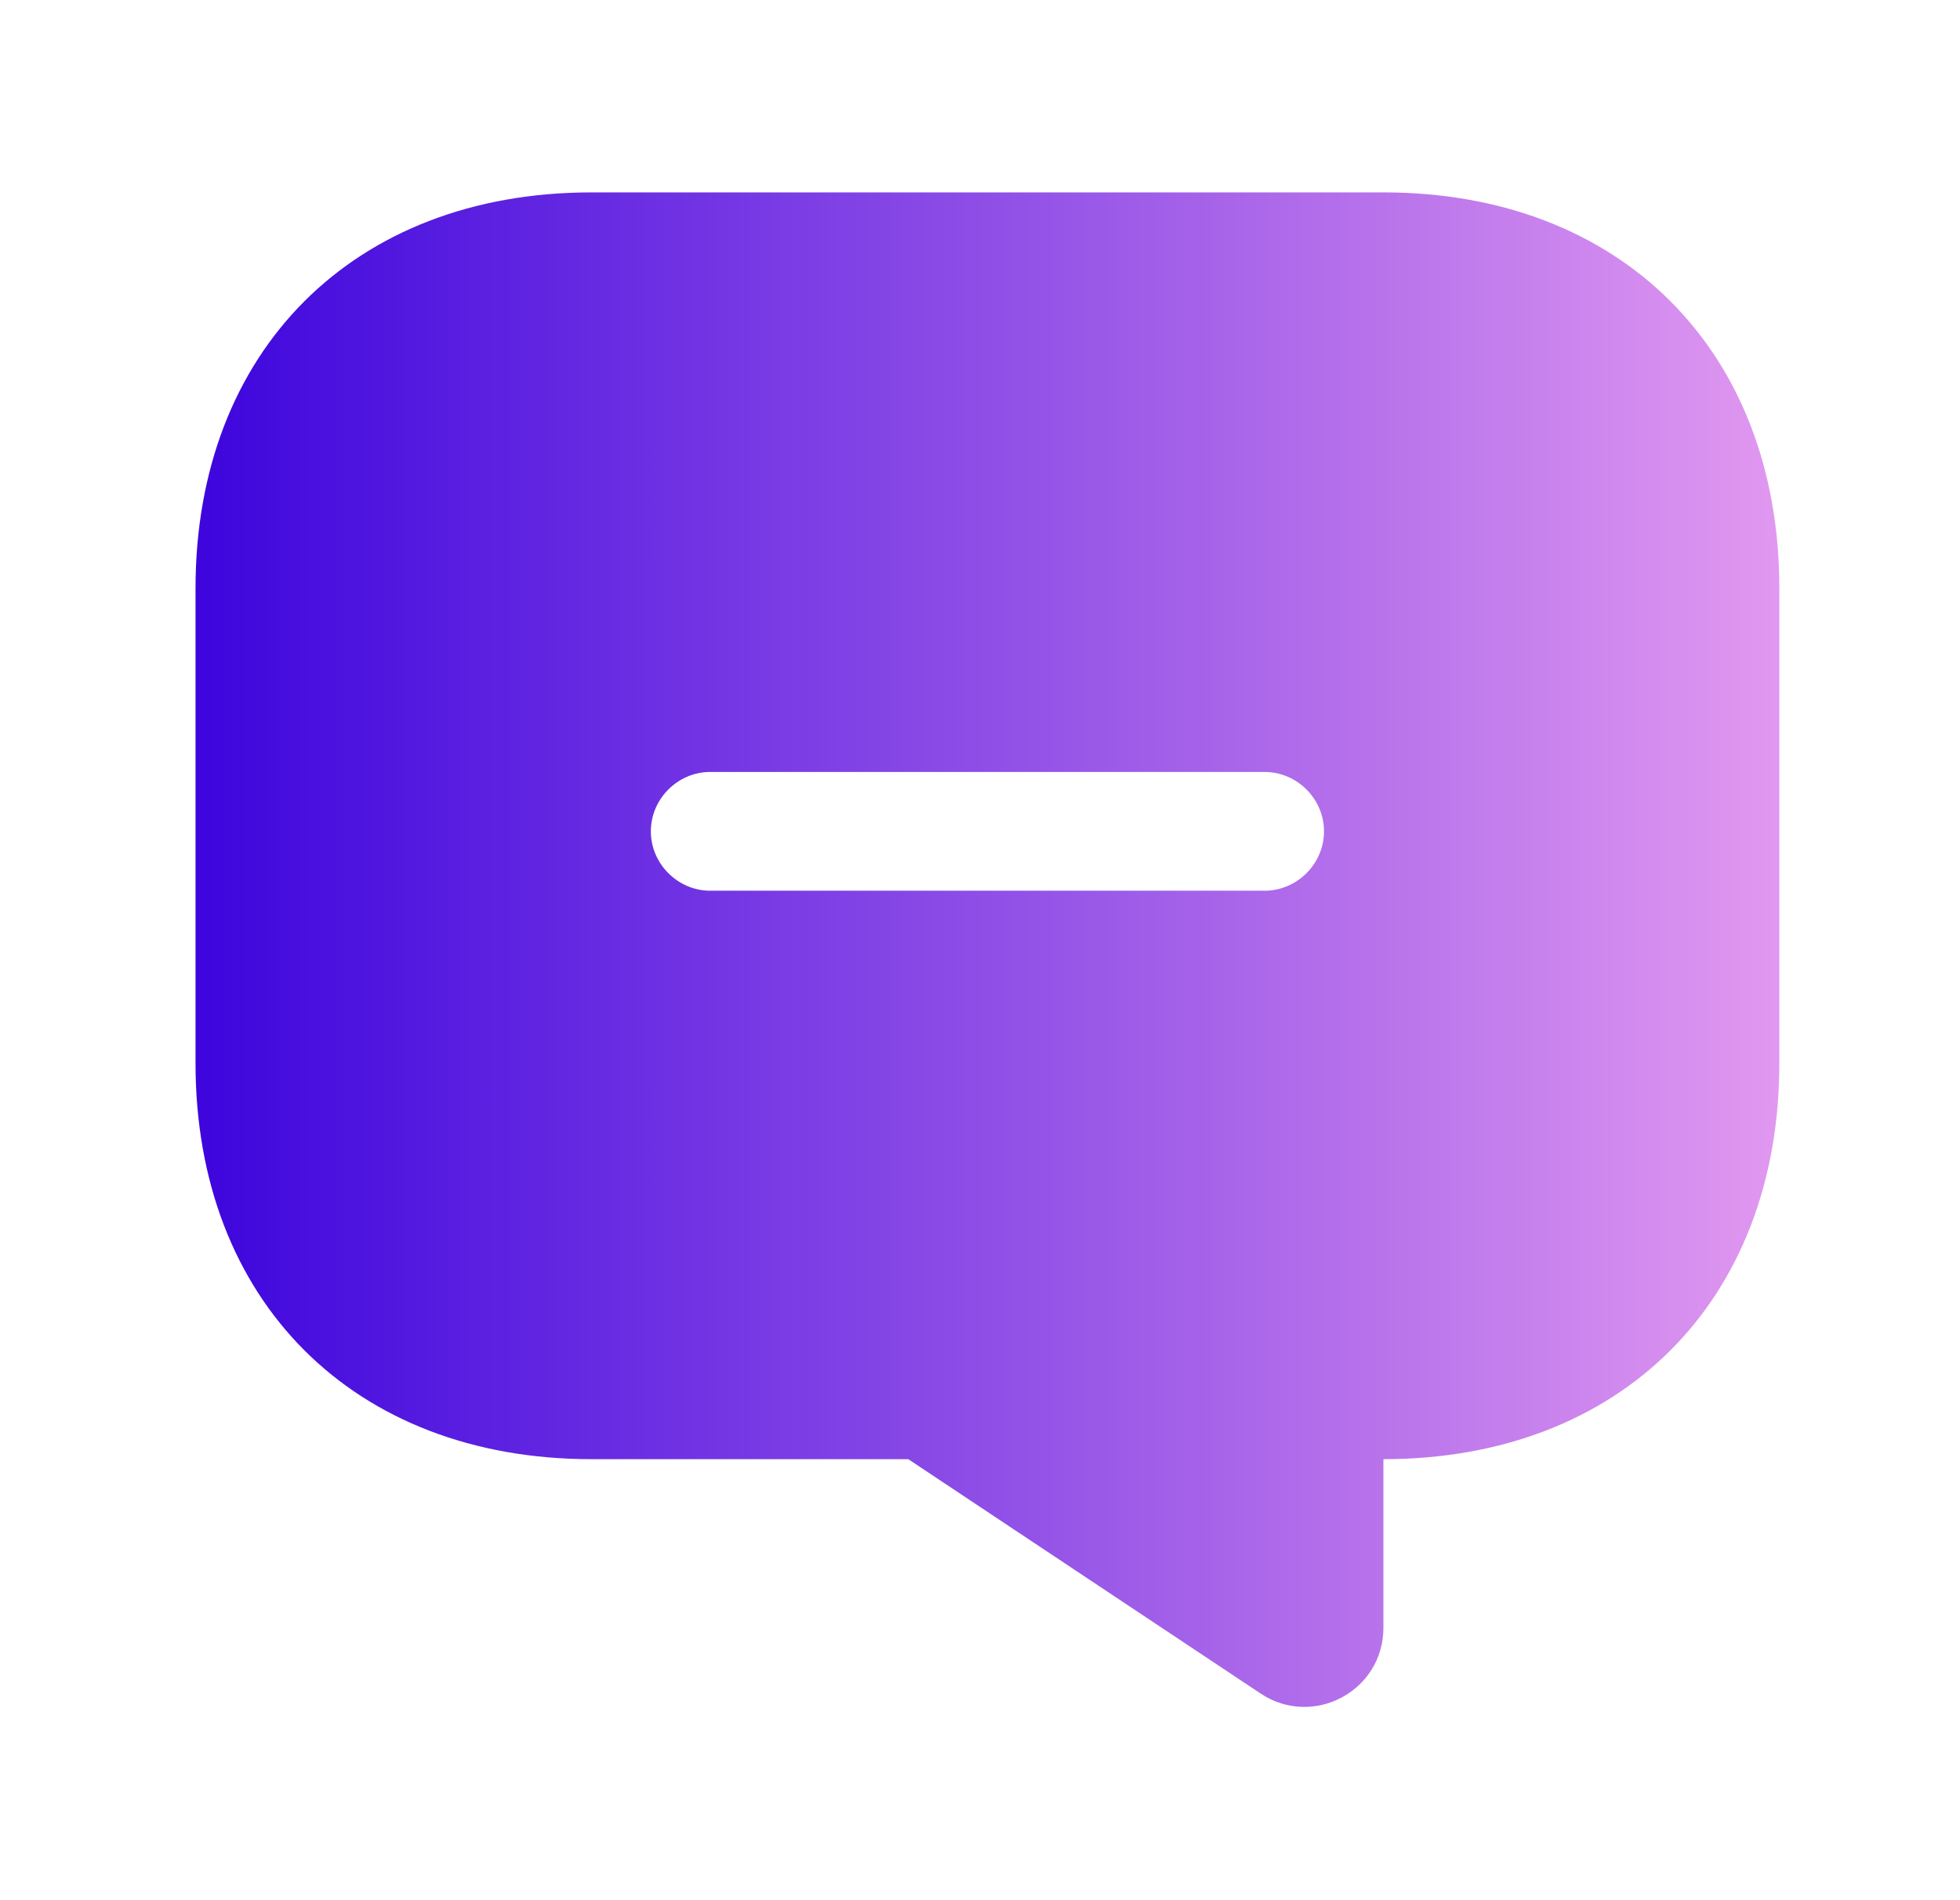 <svg width="33" height="32" viewBox="0 0 33 32" fill="none" xmlns="http://www.w3.org/2000/svg">
<path d="M23.292 3.24H9.958C5.958 3.24 3.292 5.907 3.292 9.907V17.907C3.292 21.907 5.958 24.573 9.958 24.573H15.292L21.225 28.52C22.105 29.107 23.292 28.48 23.292 27.413V24.573C27.292 24.573 29.958 21.907 29.958 17.907V9.907C29.958 5.907 27.292 3.24 23.292 3.24ZM21.292 15H11.958C11.412 15 10.958 14.547 10.958 14C10.958 13.453 11.412 13 11.958 13H21.292C21.838 13 22.292 13.453 22.292 14C22.292 14.547 21.838 15 21.292 15Z" fill="url(#paint0_linear_20_1222)"/>
<defs>
<linearGradient id="paint0_linear_20_1222" x1="3.292" y1="15.993" x2="29.958" y2="15.993" gradientUnits="userSpaceOnUse">
<stop stop-color="#3D05DD"/>
<stop offset="1" stop-color="#E198F0"/>
</linearGradient>
</defs>
</svg>
